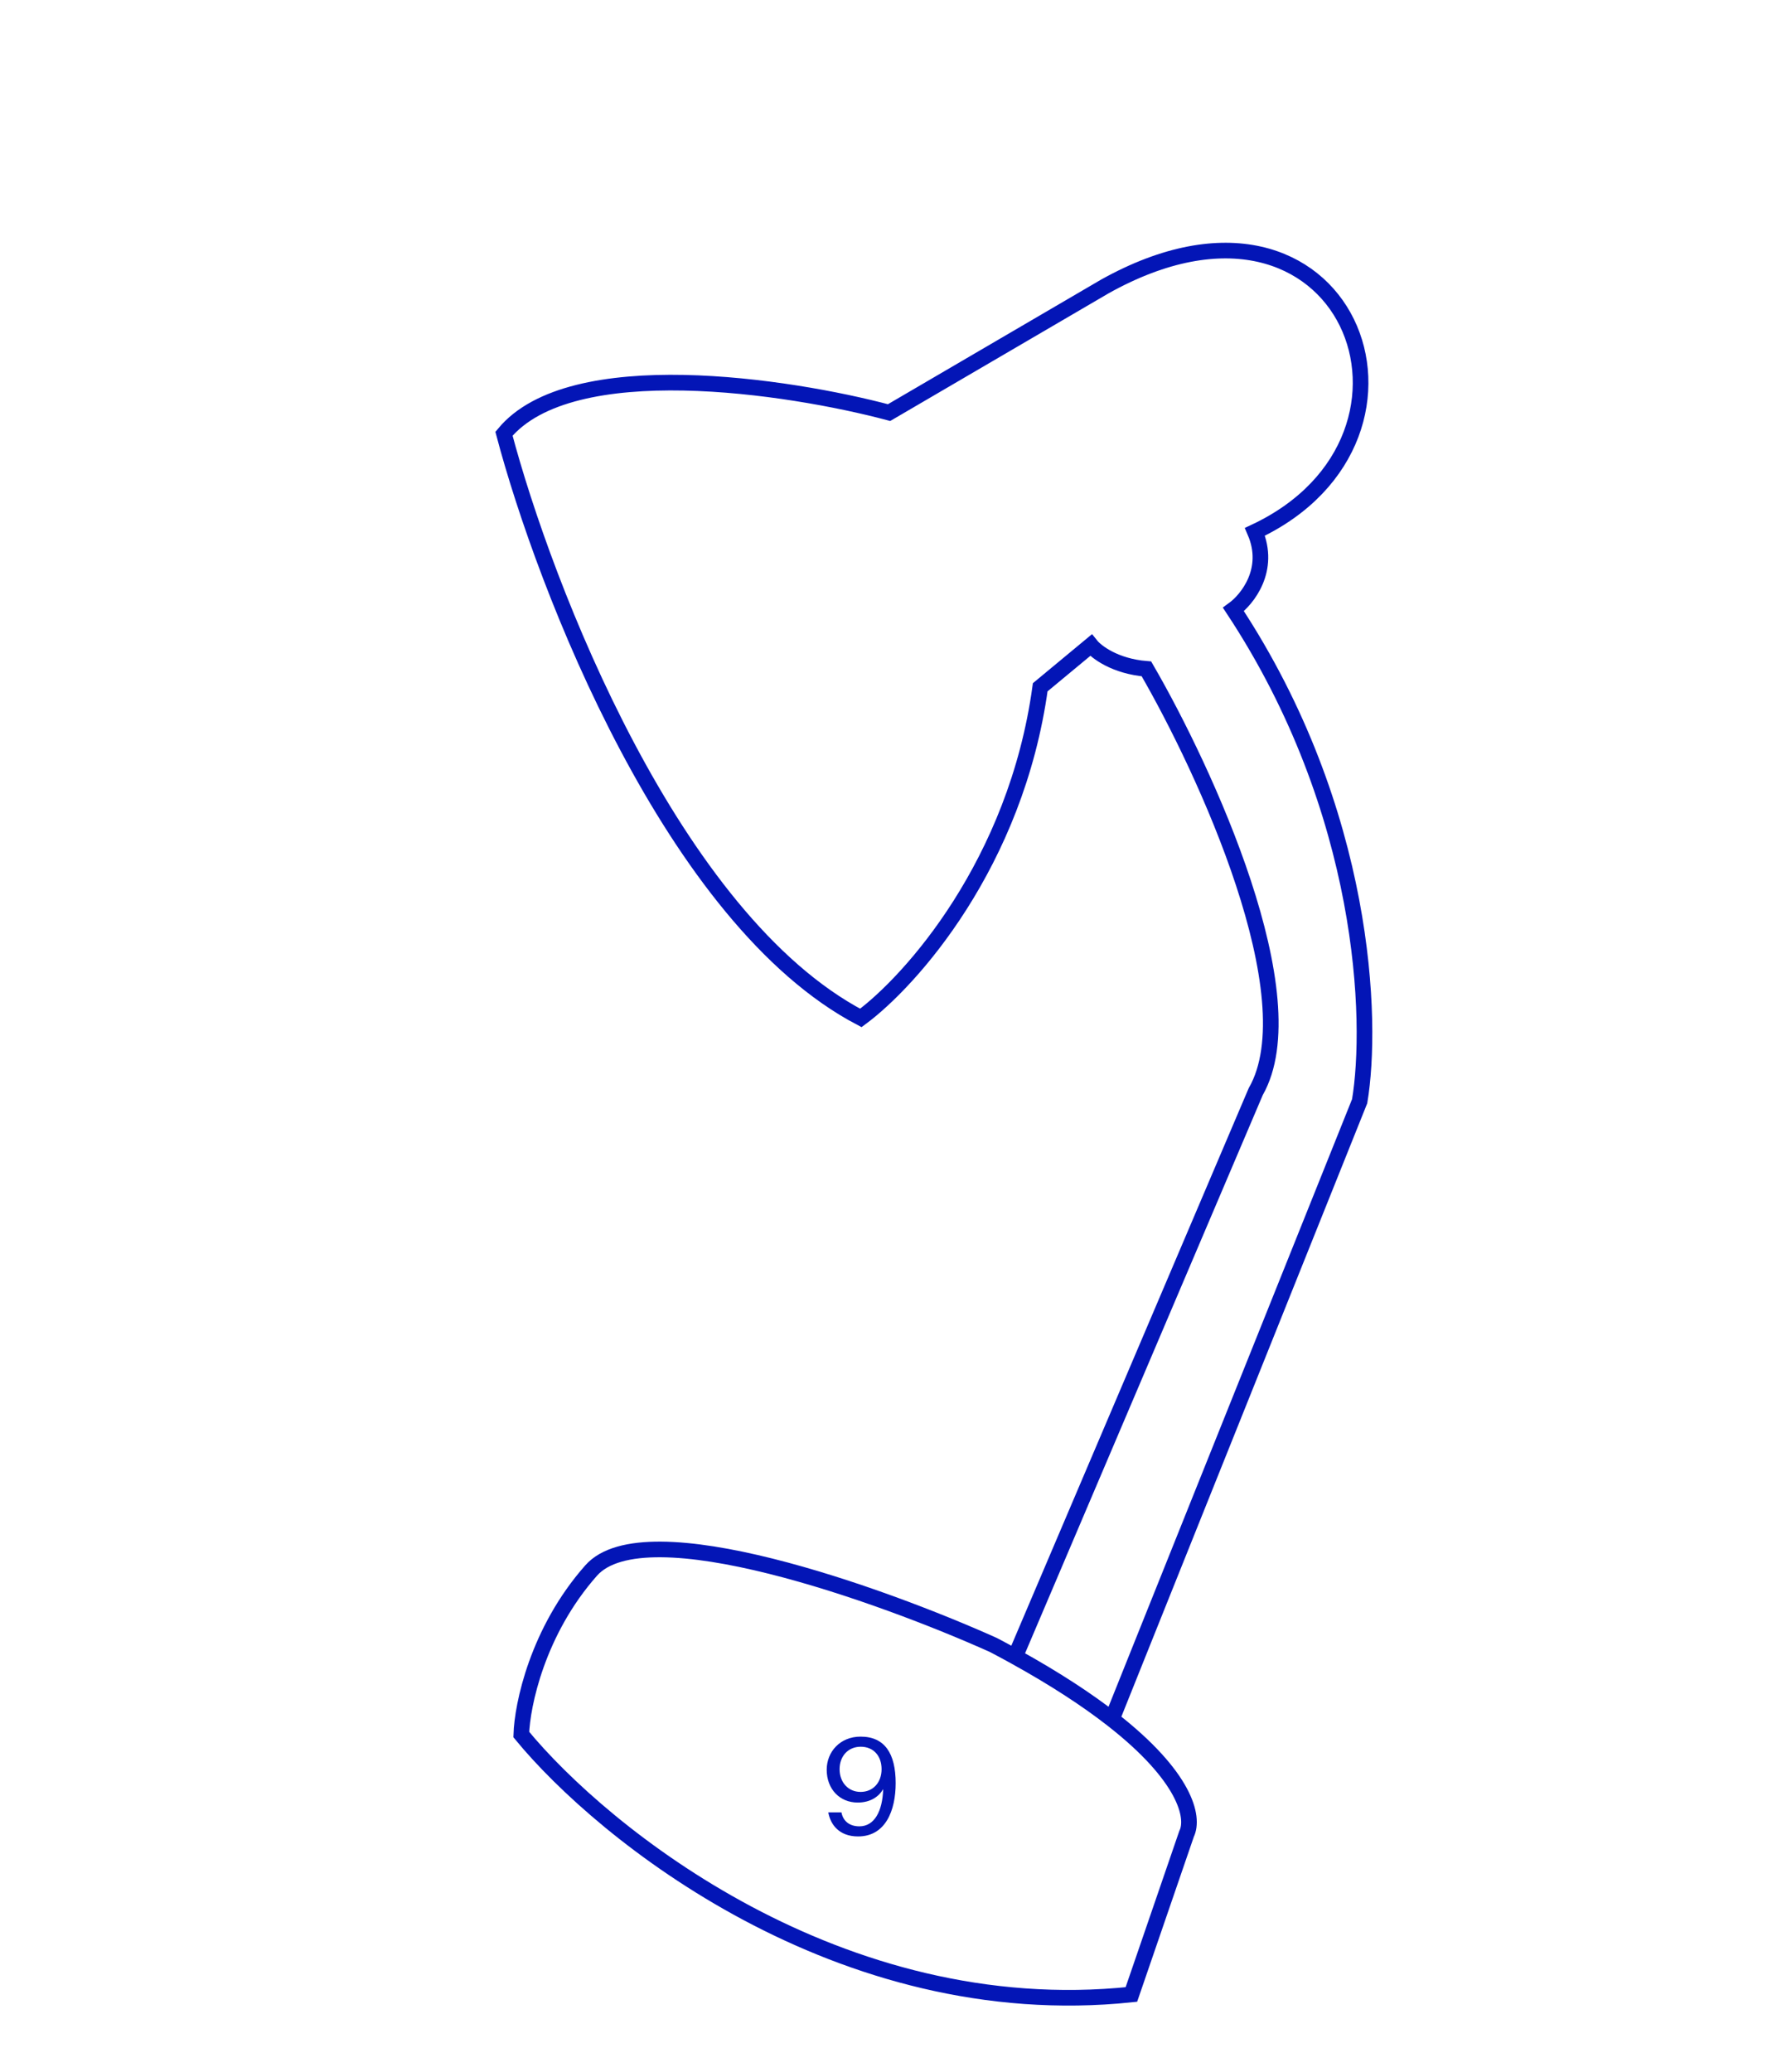 <svg width="228" height="265" viewBox="0 0 228 265" fill="none" xmlns="http://www.w3.org/2000/svg">
<path d="M142.268 219.901C151.654 227.212 152.86 232.444 151.815 234.572L144.756 255.112C107.39 259.03 77.148 234.58 66.698 221.866C66.81 218.112 68.753 208.661 75.635 200.883C82.518 193.105 112.817 203.994 127.107 210.411C128.066 210.915 128.99 211.413 129.881 211.906M142.268 219.901L173.963 140.854C175.679 130.644 174.852 103.772 157.813 77.957C159.599 76.662 162.649 72.861 160.563 68.024C186.472 55.863 172.438 19.284 141.353 36.646L113.755 52.775C100.898 49.356 73.045 45.11 64.482 55.479C69.684 75.133 86.098 117.594 110.143 130.204C116.502 125.509 129.995 110.478 133.092 87.909L139.579 82.529C140.276 83.402 142.673 85.229 146.681 85.554C154.223 98.554 167.578 127.571 160.665 139.63L129.881 211.906M142.268 219.901C139.128 217.456 135.074 214.778 129.881 211.906" stroke="#0315B6" stroke-width="2"/>
<path d="M112.795 226.295C112.795 227.978 111.724 229.202 110.109 229.202C108.528 229.202 107.423 227.978 107.423 226.295C107.423 224.612 108.528 223.422 110.126 223.422C111.758 223.422 112.795 224.595 112.795 226.295ZM109.956 233.605C108.681 233.605 107.865 232.925 107.661 231.82H105.978C106.25 233.384 107.372 234.897 109.786 234.897C113.322 234.897 114.597 231.548 114.597 228.08C114.597 224.272 113.186 222.13 110.109 222.13C107.474 222.13 105.774 224.085 105.774 226.363C105.774 228.862 107.457 230.562 109.735 230.562C111.367 230.562 112.438 229.814 112.999 228.845C112.914 231.701 111.86 233.605 109.956 233.605Z" fill="#0315B6"/>
</svg>
